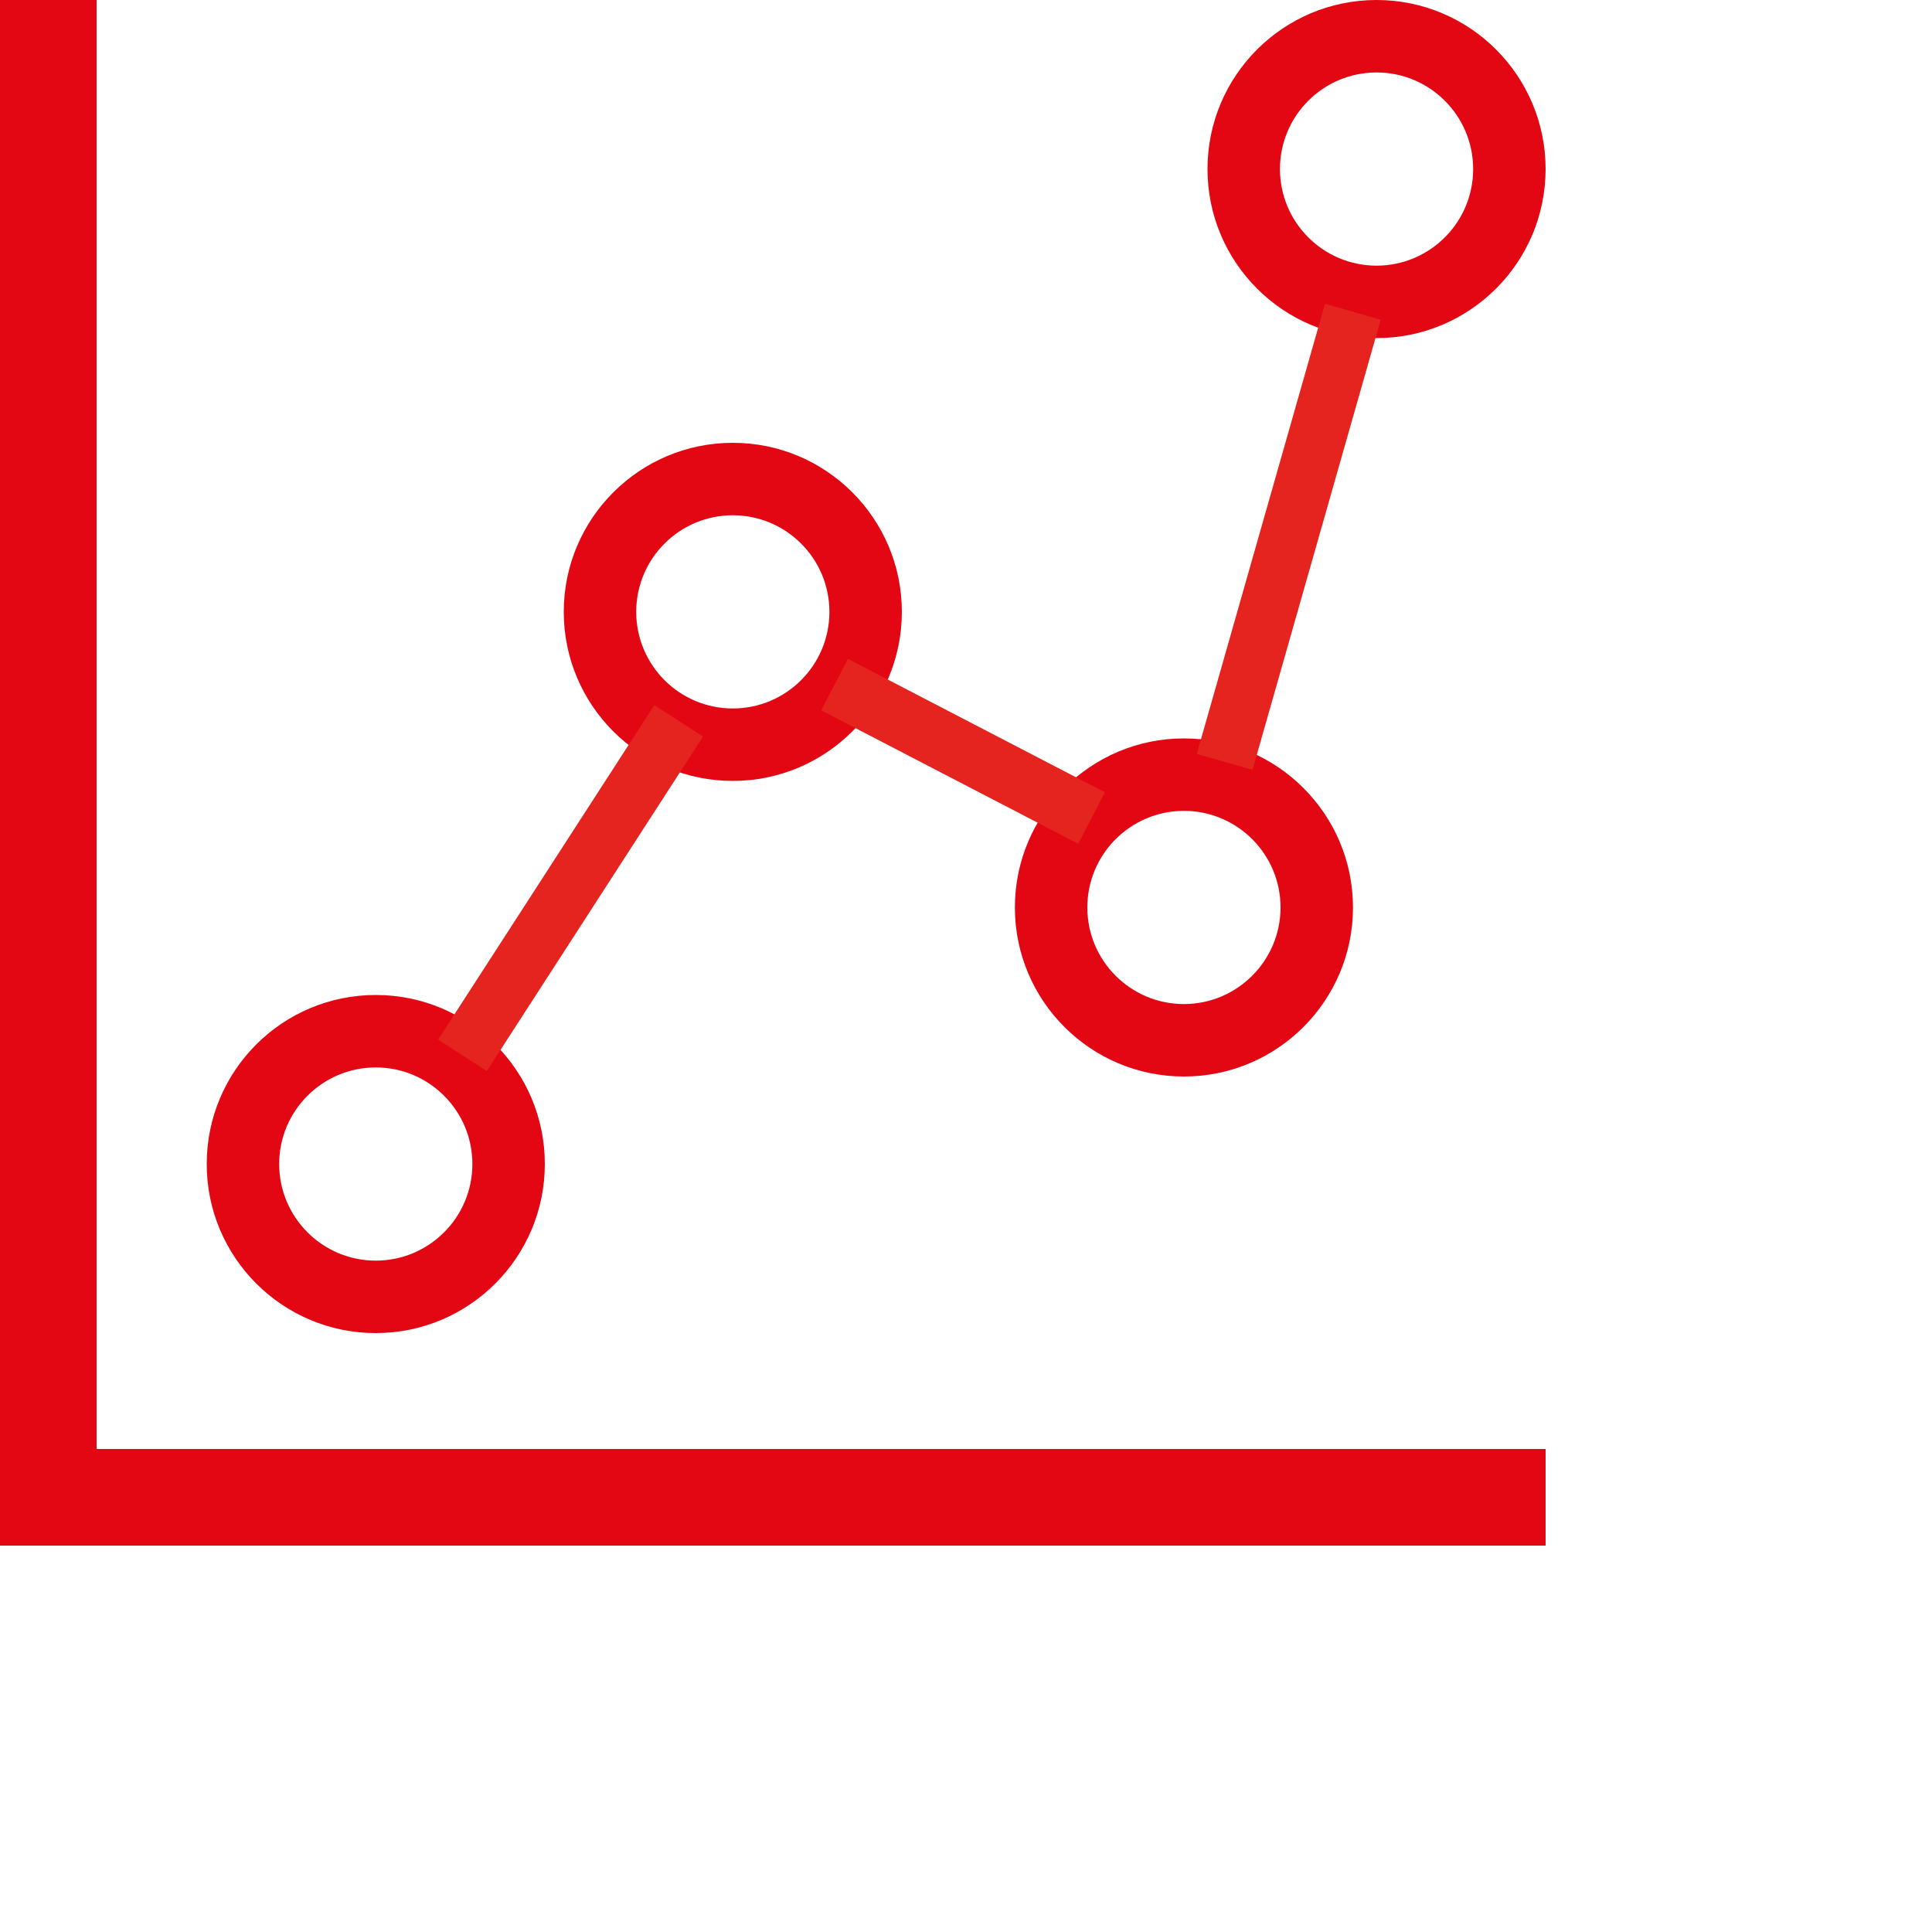 <?xml version="1.0" encoding="utf-8"?>
<!-- Generator: Adobe Illustrator 18.0.0, SVG Export Plug-In . SVG Version: 6.00 Build 0)  -->
<!DOCTYPE svg PUBLIC "-//W3C//DTD SVG 1.1//EN" "http://www.w3.org/Graphics/SVG/1.1/DTD/svg11.dtd">
<svg version="1.1" id="Layer_1" xmlns="http://www.w3.org/2000/svg" xmlns:xlink="http://www.w3.org/1999/xlink" x="0px" y="0px"
	 viewBox="0 0 1000 1000" enable-background="new 0 0 1000 1000" xml:space="preserve">
<path fill="#E30613" d="M379.3,229.2c-48.3,0-87.5,39.2-87.5,87.5s39.2,87.5,87.5,87.5s87.5-39.2,87.5-87.5S427.6,229.2,379.3,229.2
	z M379.3,366.7c-27.6,0-50-22.4-50-50s22.4-50,50-50s50,22.4,50,50S406.9,366.7,379.3,366.7z"/>
<path fill="#E30613" d="M194.5,515c-48.3,0-87.5,39.1-87.5,87.5c0,48.3,39.2,87.5,87.5,87.5s87.5-39.2,87.5-87.5
	C282,554.1,242.8,515,194.5,515z M194.5,652.5c-27.6,0-50-22.4-50-50s22.4-50,50-50s50,22.4,50,50S222.1,652.5,194.5,652.5z"/>
<path fill="#E30613" d="M612.8,382.2c-48.3,0-87.5,39.2-87.5,87.5s39.2,87.5,87.5,87.5c48.3,0,87.5-39.2,87.5-87.5
	S661,382.2,612.8,382.2z M612.8,519.7c-27.6,0-50-22.4-50-50s22.4-50,50-50s50,22.4,50,50S640.3,519.7,612.8,519.7z"/>
<path fill="#E30613" d="M712.5,0C664.2,0,625,39.2,625,87.5s39.2,87.5,87.5,87.5S800,135.8,800,87.5S760.8,0,712.5,0z M712.5,137.5
	c-27.6,0-50-22.4-50-50s22.4-50,50-50s50,22.4,50,50S740.1,137.5,712.5,137.5z"/>
<rect fill="#E30613" width="50" height="800"/>
<rect y="750" fill="#E30613" width="800" height="50"/>
<line fill="none" x1="299.8" y1="469.7" x2="379.3" y2="367.6"/>
<rect x="652.1" y="156.4" transform="matrix(0.962 0.274 -0.274 0.962 101.336 -171.883)" fill="#E52420" width="30" height="242.2"/>
<rect x="280" y="356.5" transform="matrix(0.84 0.543 -0.543 0.84 297.065 -86.541)" fill="#E52420" width="30" height="206.1"/>
<rect x="423.6" y="373.5" transform="matrix(0.888 0.461 -0.461 0.888 234.913 -185.918)" fill="#E52420" width="149.8" height="30"/>
</svg>

